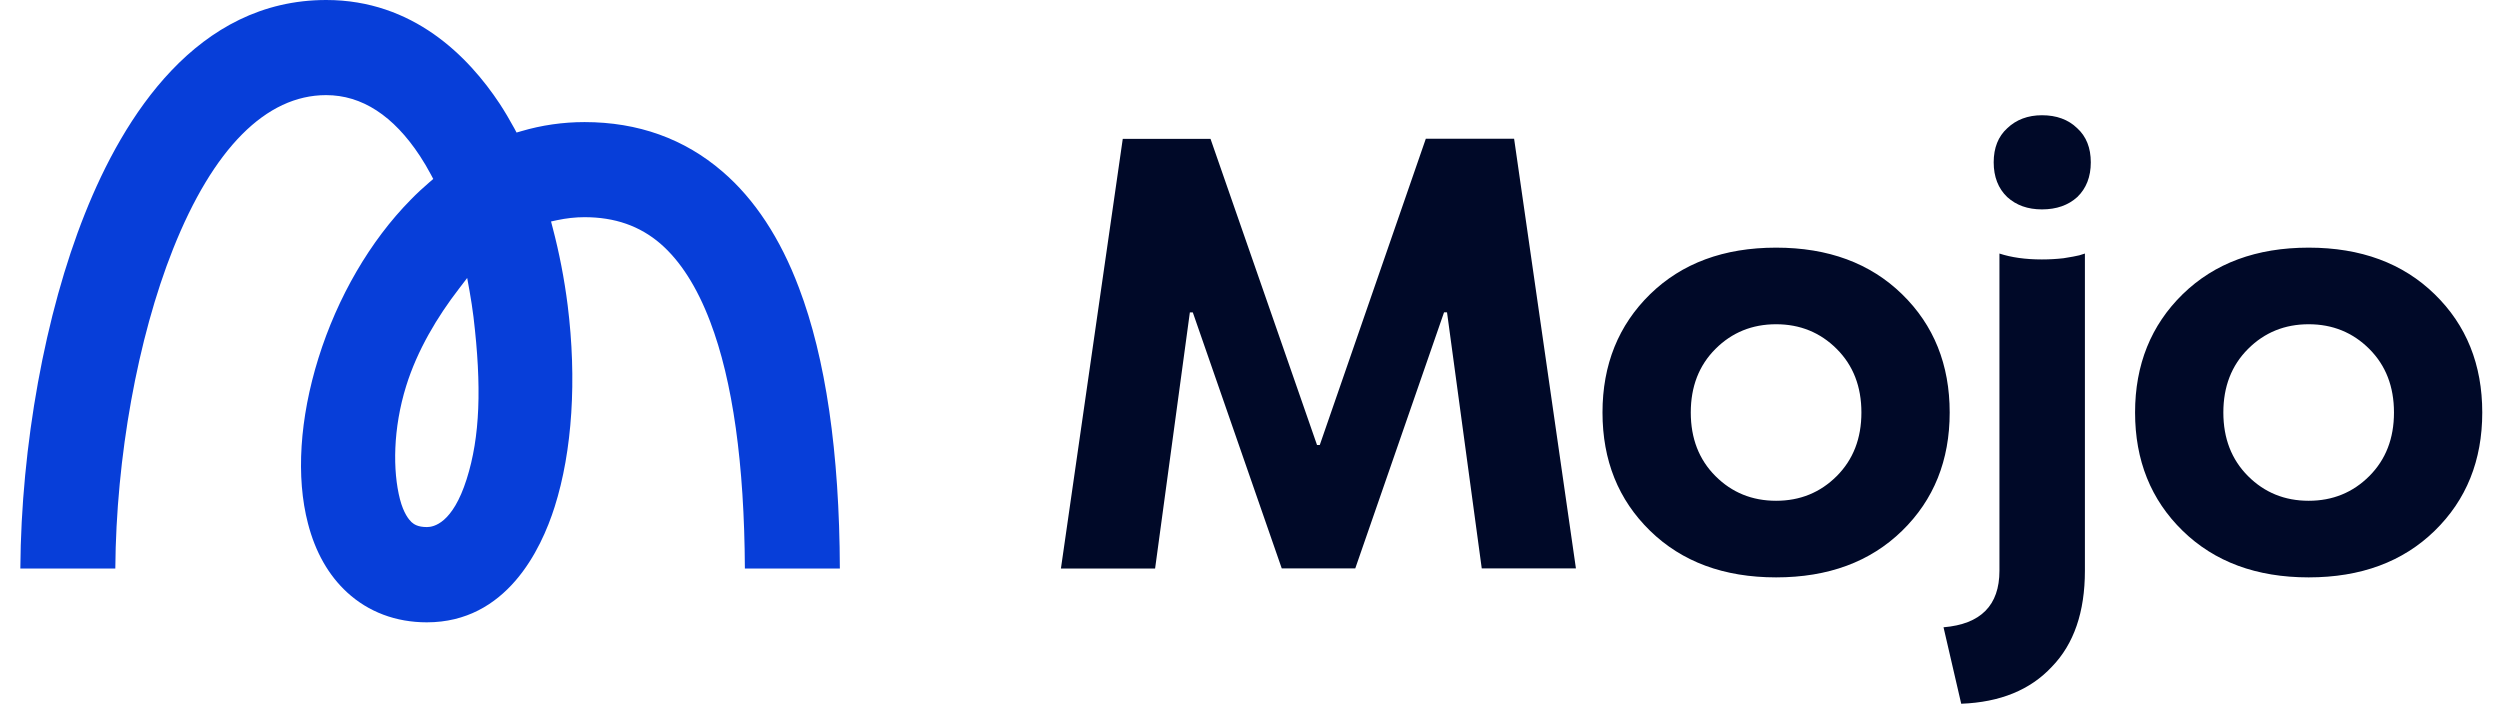 <svg width="103" height="29" viewBox="0 0 103 29" fill="none" xmlns="http://www.w3.org/2000/svg">
<path fill-rule="evenodd" clip-rule="evenodd" d="M29.766 7.069C28.196 5.715 26.284 5.03 24.084 5.03C23.195 5.03 22.316 5.157 21.476 5.405L21.282 5.461L21.188 5.284C20.995 4.93 20.796 4.593 20.586 4.272C19.298 2.327 17.021 0 13.439 0C8.117 0 5.094 4.792 3.496 8.81C1.855 12.922 0.871 18.366 0.838 23.423H4.751C4.784 18.841 5.668 13.939 7.128 10.264C8.78 6.113 10.963 3.919 13.434 3.919C14.91 3.919 16.208 4.764 17.303 6.428C17.463 6.671 17.612 6.925 17.756 7.196L17.85 7.373L17.695 7.506C17.43 7.732 17.17 7.975 16.921 8.23C15.252 9.921 13.904 12.242 13.119 14.757C12.345 17.239 12.19 19.659 12.688 21.566C12.992 22.749 13.539 23.705 14.302 24.407C15.18 25.214 16.313 25.64 17.585 25.64C20.857 25.64 22.288 22.661 22.852 20.881C23.581 18.582 23.769 15.636 23.388 12.579C23.25 11.485 23.04 10.407 22.769 9.379L22.703 9.125L22.957 9.07C23.327 8.992 23.703 8.948 24.079 8.948C25.333 8.948 26.356 9.307 27.207 10.037C28.025 10.744 28.716 11.822 29.258 13.248C30.192 15.697 30.667 19.118 30.689 23.423H34.602C34.586 18.637 34.016 14.746 32.916 11.855C32.148 9.816 31.087 8.202 29.766 7.069ZM19.226 19.742C18.646 21.572 17.861 21.715 17.59 21.715C17.22 21.715 17.06 21.605 16.954 21.511C16.844 21.406 16.628 21.146 16.479 20.571C16.175 19.394 16.192 17.648 16.733 15.907C17.192 14.425 18.027 13.038 18.906 11.9L19.248 11.452L19.348 12.005C19.409 12.353 19.464 12.701 19.508 13.06C19.851 15.94 19.779 18.001 19.226 19.742Z" fill="#073ED9"/>
<path d="M54.377 18.327L58.744 5.715H62.381L64.928 23.418H61.048L59.617 12.867H59.495L55.837 23.418H52.808L49.144 12.872H49.022L47.59 23.423H43.71L46.258 5.72H49.873L54.261 18.333H54.377V18.327ZM70.677 14.376C69.997 15.055 69.66 15.929 69.66 16.995C69.66 18.062 69.997 18.935 70.677 19.615C71.356 20.295 72.191 20.632 73.175 20.632C74.159 20.632 74.993 20.295 75.673 19.615C76.353 18.935 76.69 18.062 76.69 16.995C76.69 15.929 76.353 15.055 75.673 14.376C74.993 13.696 74.159 13.359 73.175 13.359C72.191 13.359 71.356 13.696 70.677 14.376ZM78.365 12.121C79.674 13.397 80.327 15.022 80.327 16.995C80.327 18.968 79.674 20.593 78.365 21.87C77.055 23.147 75.325 23.788 73.175 23.788C71.025 23.788 69.295 23.147 67.985 21.87C66.675 20.593 66.023 18.968 66.023 16.995C66.023 15.022 66.681 13.397 67.985 12.121C69.295 10.844 71.025 10.203 73.175 10.203C75.325 10.203 77.055 10.844 78.365 12.121ZM85.898 10.446V23.517C85.898 25.214 85.445 26.535 84.538 27.469C83.648 28.425 82.405 28.934 80.802 28.994L80.073 25.844C81.609 25.717 82.377 24.938 82.377 23.517V10.446C82.864 10.606 83.444 10.689 84.124 10.689C84.433 10.689 84.732 10.672 85.019 10.639C85.323 10.59 85.544 10.551 85.671 10.518L85.898 10.446ZM82.698 8.119C82.327 7.765 82.14 7.284 82.14 6.688C82.14 6.091 82.327 5.621 82.698 5.284C83.068 4.93 83.549 4.748 84.129 4.748C84.726 4.748 85.213 4.924 85.583 5.284C85.953 5.621 86.141 6.091 86.141 6.688C86.141 7.284 85.953 7.765 85.583 8.119C85.213 8.456 84.726 8.627 84.129 8.627C83.543 8.627 83.068 8.456 82.698 8.119ZM92.619 14.376C91.939 15.055 91.602 15.929 91.602 16.995C91.602 18.062 91.939 18.935 92.619 19.615C93.298 20.295 94.133 20.632 95.117 20.632C96.101 20.632 96.935 20.295 97.615 19.615C98.295 18.935 98.632 18.062 98.632 16.995C98.632 15.929 98.295 15.055 97.615 14.376C96.935 13.696 96.101 13.359 95.117 13.359C94.133 13.359 93.298 13.696 92.619 14.376ZM100.307 12.121C101.617 13.397 102.269 15.022 102.269 16.995C102.269 18.968 101.617 20.593 100.307 21.87C98.997 23.147 97.267 23.788 95.117 23.788C92.967 23.788 91.237 23.147 89.927 21.87C88.617 20.593 87.965 18.968 87.965 16.995C87.965 15.022 88.623 13.397 89.927 12.121C91.237 10.844 92.967 10.203 95.117 10.203C97.267 10.203 98.997 10.844 100.307 12.121Z" fill="#000928"/>
</svg>
